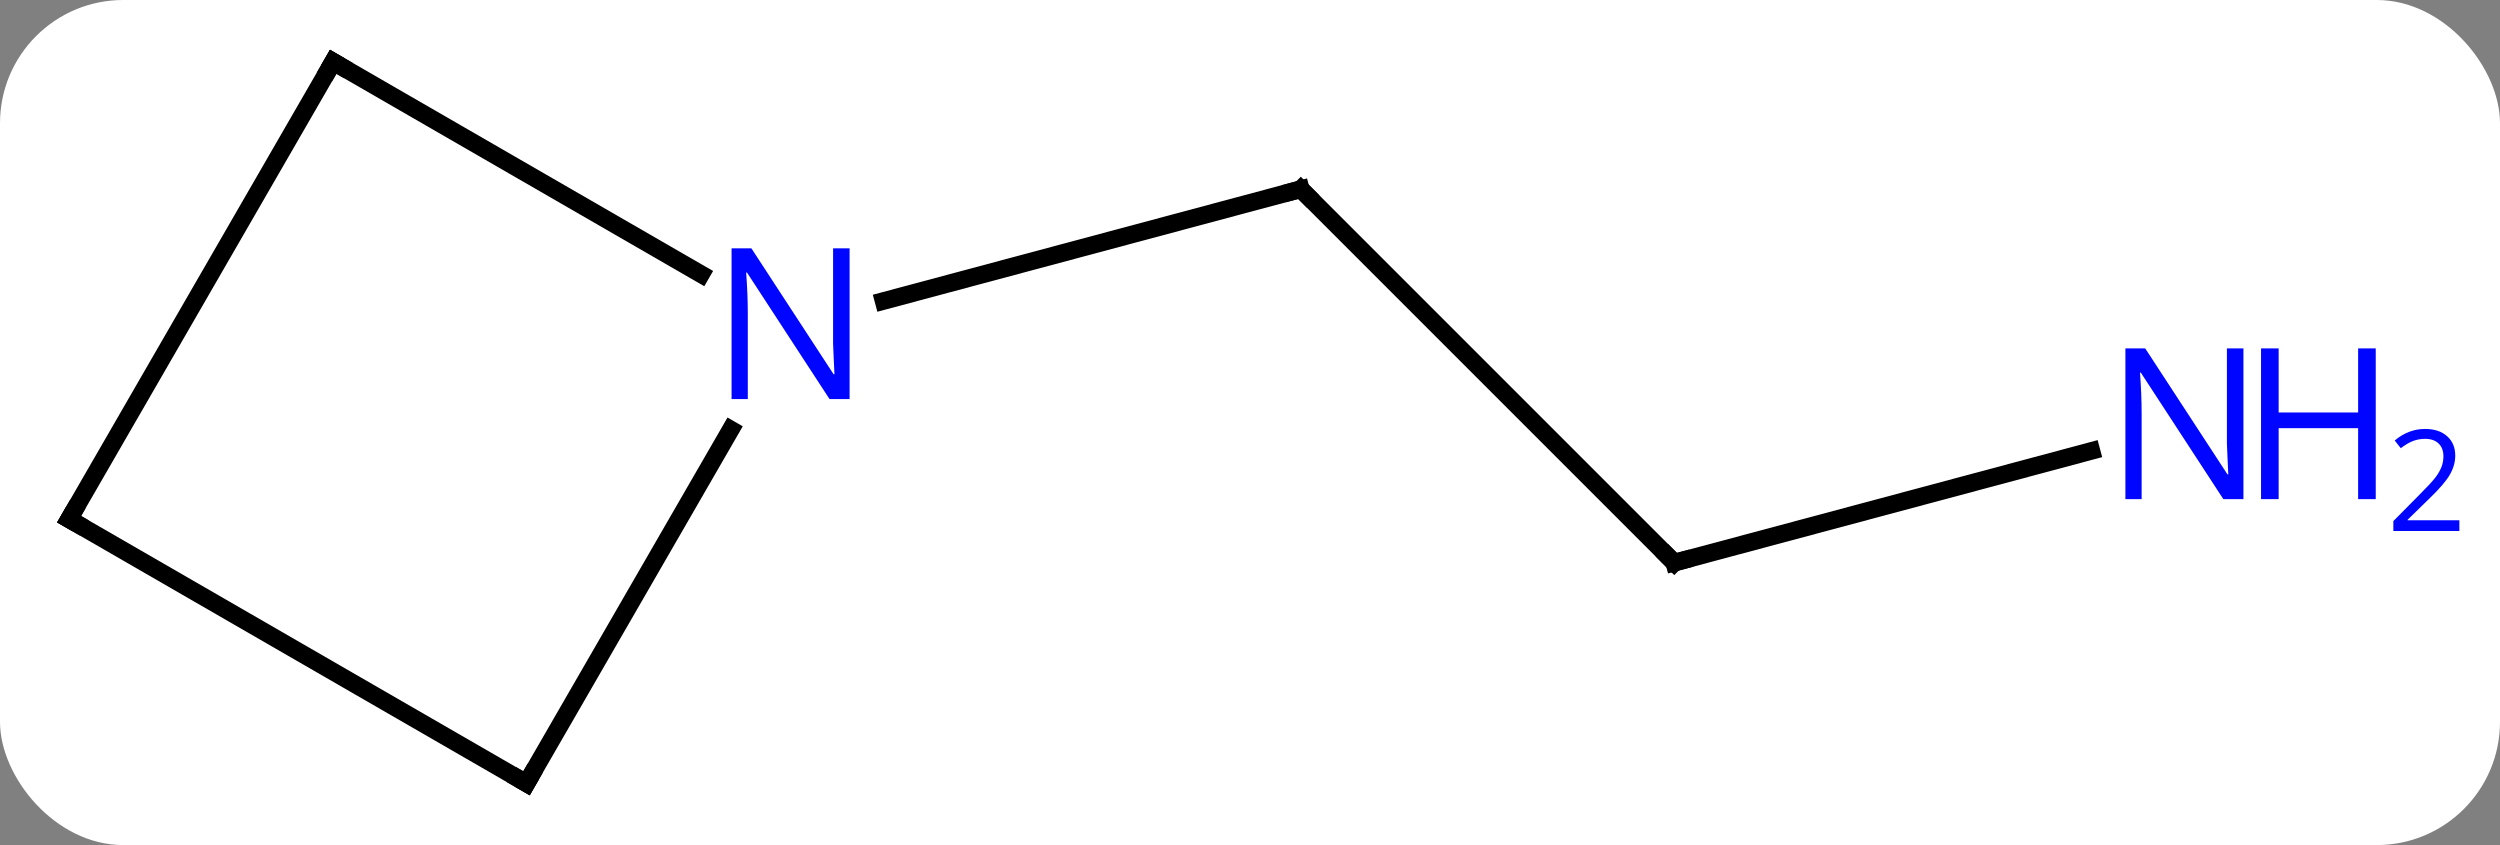 <svg width="142" viewBox="0 0 142 48" style="fill-opacity:1; color-rendering:auto; color-interpolation:auto; text-rendering:auto; stroke:black; stroke-linecap:square; stroke-miterlimit:10; shape-rendering:auto; stroke-opacity:1; fill:black; stroke-dasharray:none; font-weight:normal; stroke-width:1; font-family:'Open Sans'; font-style:normal; stroke-linejoin:miter; font-size:12; stroke-dashoffset:0; image-rendering:auto;" height="48" class="cas-substance-image" xmlns:xlink="http://www.w3.org/1999/xlink" xmlns="http://www.w3.org/2000/svg"><rect x="0" y="0" width="142" height="48" fill="#808080" stroke="none"/><svg class="cas-substance-single-component"><rect y="0" x="0" width="142" stroke="none" ry="7" rx="7" height="48" fill="white" class="cas-substance-group"/><svg y="0" x="0" width="142" viewBox="0 0 142 48" style="fill:black;" height="48" class="cas-substance-single-component-image"><svg><g><g transform="translate(64,24)" style="text-rendering:geometricPrecision; color-rendering:optimizeQuality; color-interpolation:linearRGB; stroke-linecap:butt; image-rendering:optimizeQuality;"><line y2="7.959" y1="-13.254" x2="31.098" x1="9.885" style="fill:none;"/><line y2="-6.905" y1="-13.254" x2="-13.812" x1="9.885" style="fill:none;"/><line y2="1.611" y1="7.959" x2="54.792" x1="31.098" style="fill:none;"/><line y2="-20.49" y1="-8.425" x2="-45.075" x1="-24.179" style="fill:none;"/><line y2="20.49" y1="0.398" x2="-34.095" x1="-22.495" style="fill:none;"/><line y2="5.49" y1="-20.49" x2="-60.075" x1="-45.075" style="fill:none;"/><line y2="5.49" y1="20.49" x2="-60.075" x1="-34.095" style="fill:none;"/><path style="fill:none; stroke-miterlimit:5;" d="M10.239 -12.9 L9.885 -13.254 L9.402 -13.125"/><path style="fill:none; stroke-miterlimit:5;" d="M30.744 7.605 L31.098 7.959 L31.581 7.83"/></g><g transform="translate(64,24)" style="stroke-linecap:butt; fill:rgb(0,5,255); text-rendering:geometricPrecision; color-rendering:optimizeQuality; image-rendering:optimizeQuality; font-family:'Open Sans'; stroke:rgb(0,5,255); color-interpolation:linearRGB; stroke-miterlimit:5;"><path style="stroke:none;" d="M63.427 4.351 L62.286 4.351 L57.598 -2.836 L57.552 -2.836 Q57.645 -1.571 57.645 -0.524 L57.645 4.351 L56.723 4.351 L56.723 -4.211 L57.848 -4.211 L62.52 2.945 L62.567 2.945 Q62.567 2.789 62.52 1.929 Q62.473 1.07 62.489 0.695 L62.489 -4.211 L63.427 -4.211 L63.427 4.351 Z"/><path style="stroke:none;" d="M70.942 4.351 L69.942 4.351 L69.942 0.32 L65.427 0.32 L65.427 4.351 L64.427 4.351 L64.427 -4.211 L65.427 -4.211 L65.427 -0.571 L69.942 -0.571 L69.942 -4.211 L70.942 -4.211 L70.942 4.351 Z"/><path style="stroke:none;" d="M75.692 6.161 L71.942 6.161 L71.942 5.598 L73.442 4.082 Q74.13 3.395 74.348 3.098 Q74.567 2.801 74.677 2.52 Q74.786 2.239 74.786 1.911 Q74.786 1.458 74.513 1.192 Q74.239 0.926 73.739 0.926 Q73.395 0.926 73.075 1.043 Q72.755 1.161 72.364 1.458 L72.02 1.02 Q72.802 0.364 73.739 0.364 Q74.536 0.364 74.997 0.778 Q75.458 1.192 75.458 1.879 Q75.458 2.426 75.153 2.958 Q74.848 3.489 74.005 4.301 L72.755 5.52 L72.755 5.551 L75.692 5.551 L75.692 6.161 Z"/><path style="stroke:none;" d="M-15.743 -1.334 L-16.884 -1.334 L-21.572 -8.521 L-21.618 -8.521 Q-21.525 -7.256 -21.525 -6.209 L-21.525 -1.334 L-22.447 -1.334 L-22.447 -9.896 L-21.322 -9.896 L-16.65 -2.74 L-16.603 -2.74 Q-16.603 -2.896 -16.65 -3.756 Q-16.697 -4.615 -16.681 -4.99 L-16.681 -9.896 L-15.743 -9.896 L-15.743 -1.334 Z"/><path style="fill:none; stroke:black;" d="M-44.642 -20.24 L-45.075 -20.49 L-45.325 -20.057"/><path style="fill:none; stroke:black;" d="M-33.845 20.057 L-34.095 20.49 L-34.528 20.24"/><path style="fill:none; stroke:black;" d="M-59.825 5.057 L-60.075 5.49 L-59.642 5.74"/></g></g></svg></svg></svg></svg>